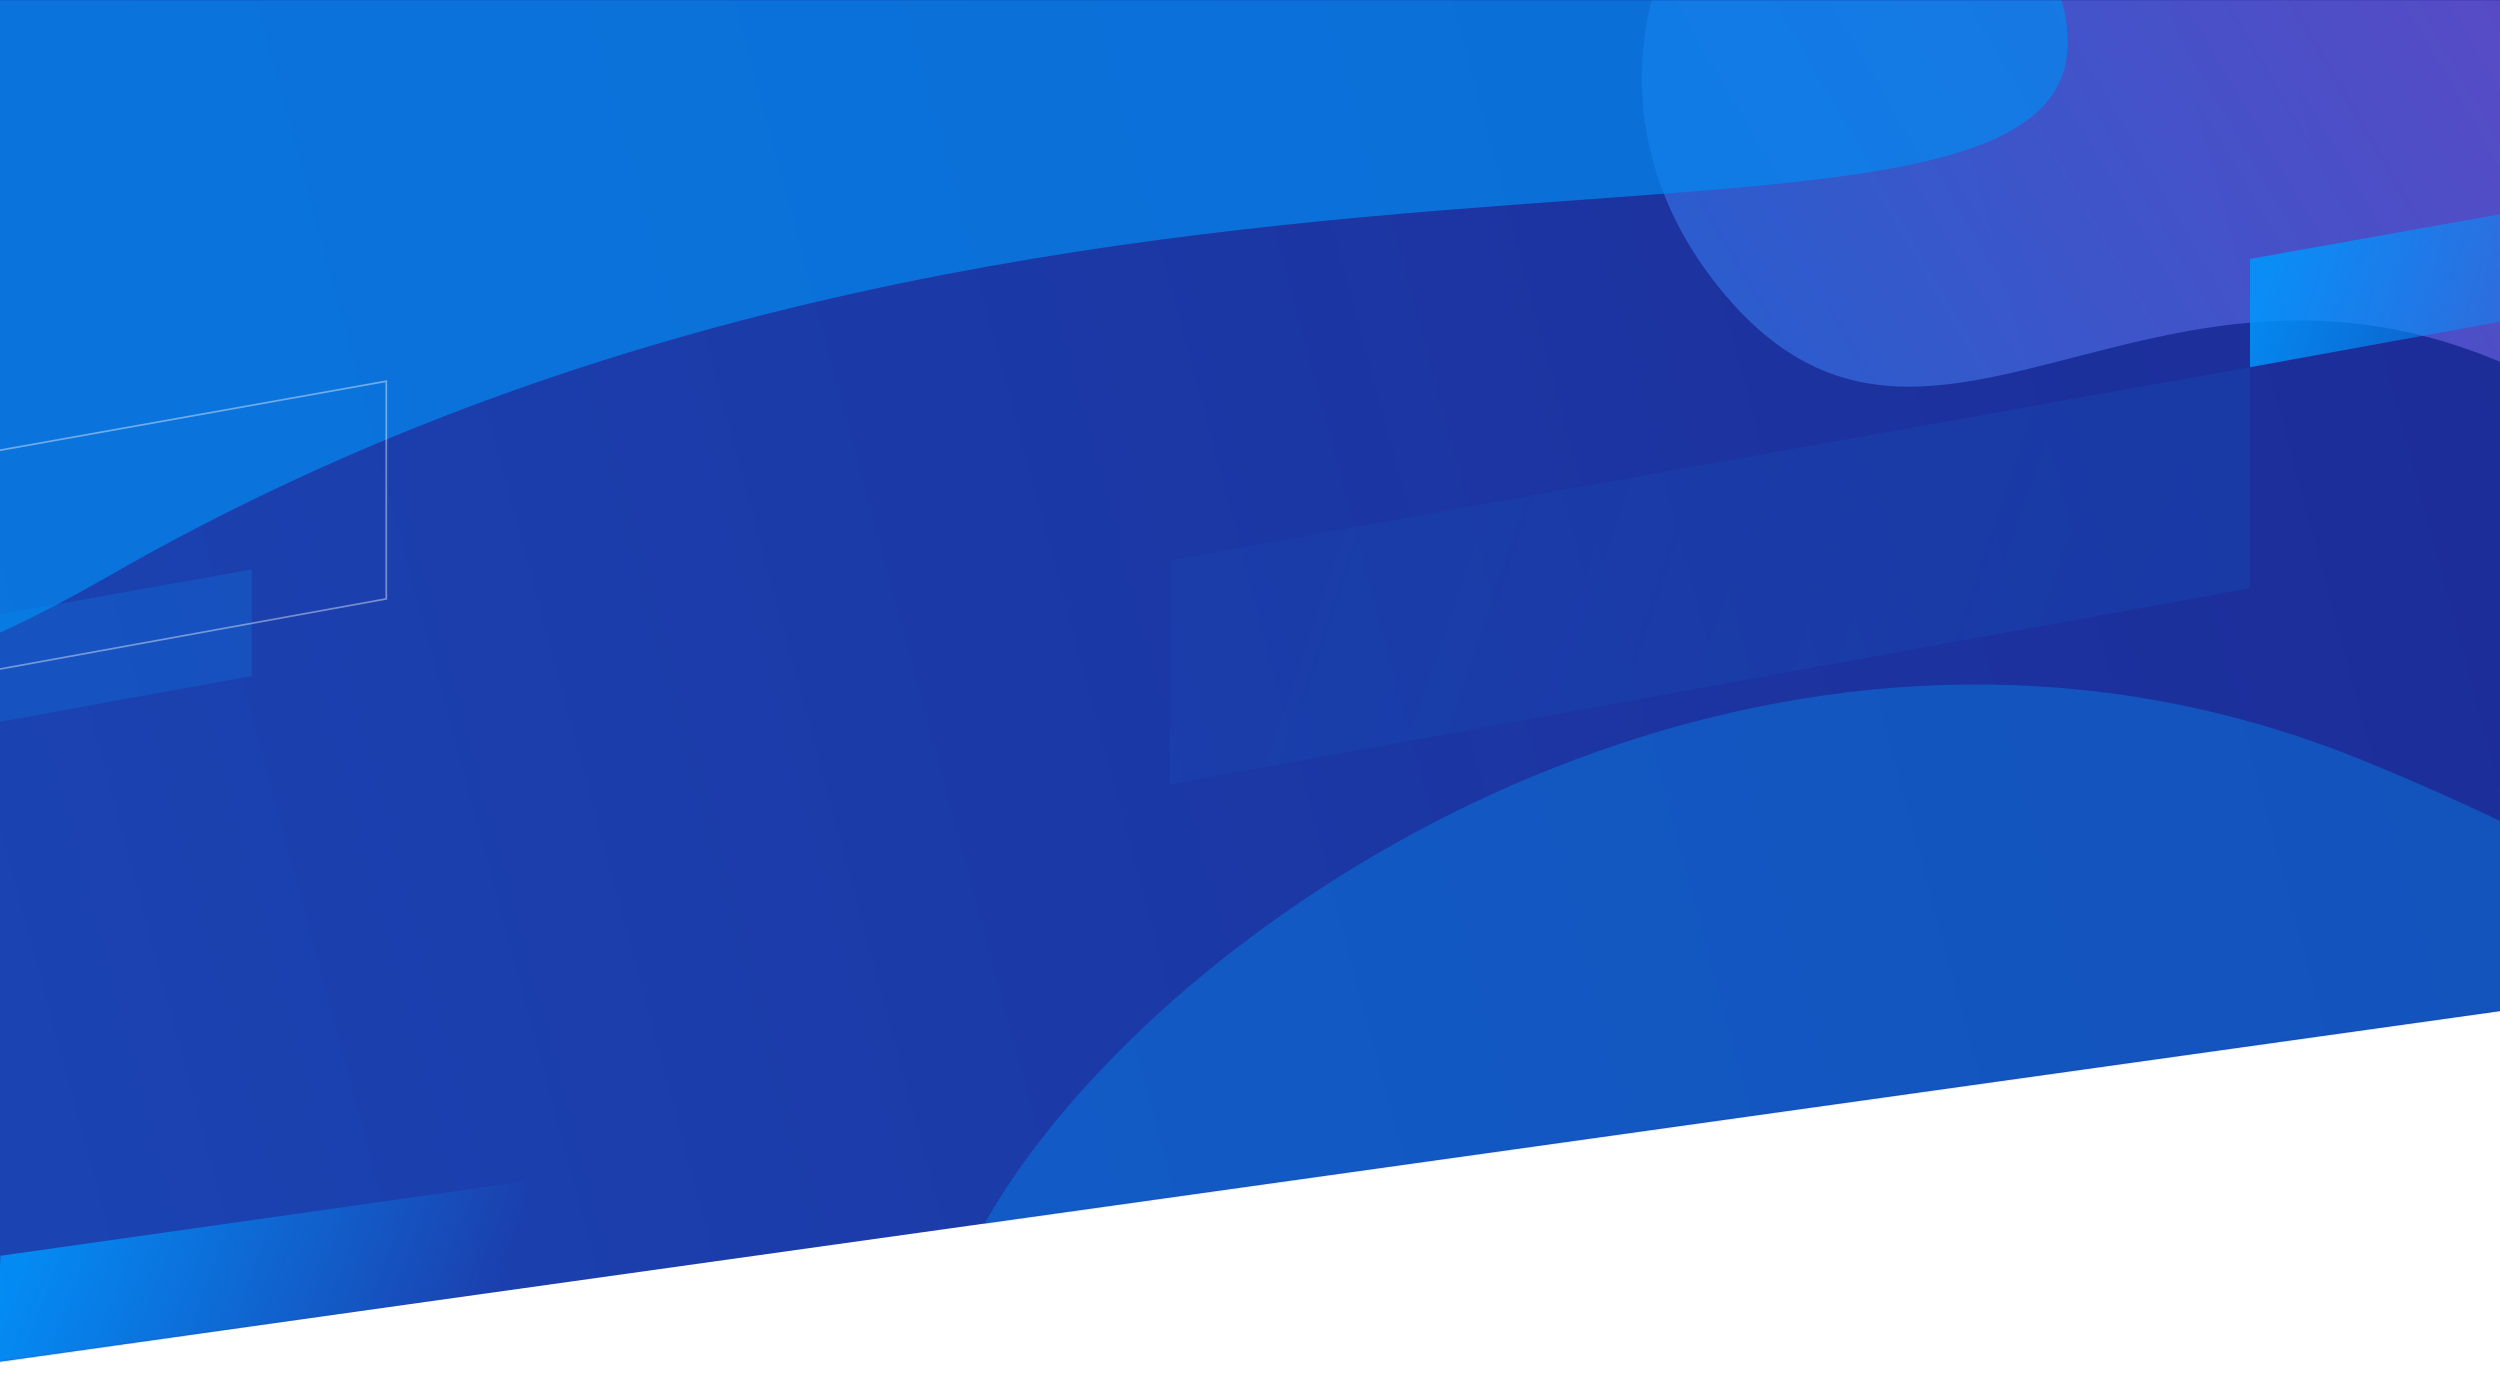 <svg width="1440" height="806" viewBox="0 0 1440 806" fill="none" xmlns="http://www.w3.org/2000/svg">
<path d="M-155 0H1835V527L-155 806V0Z" fill="url(#paint0_linear_301_767)"/>
<mask id="mask0_301_767" style="mask-type:alpha" maskUnits="userSpaceOnUse" x="-155" y="0" width="1990" height="806">
<path d="M-155 0H1835V527L-155 806V0Z" fill="url(#paint1_linear_301_767)"/>
</mask>
<g mask="url(#mask0_301_767)">
<g filter="url(#filter0_f_301_767)">
<path d="M903.865 817.369C1360.4 642.787 1211.1 966.89 1489.47 998.041C1767.84 1029.19 1981.03 692.769 1362.85 438.722C744.663 184.675 123.685 1115.72 903.865 817.369Z" fill="url(#paint2_linear_301_767)" fill-opacity="0.4"/>
</g>
<g filter="url(#filter1_f_301_767)">
<path d="M995.917 172.495C1137.32 334.396 1293.02 27.73 1585.35 309.579C1877.68 591.428 2139.04 27.73 1616.33 -157.216C1093.62 -342.162 827.808 -19.987 995.917 172.495Z" fill="url(#paint3_linear_301_767)" fill-opacity="0.6"/>
</g>
<g filter="url(#filter2_f_301_767)">
<path d="M322.357 -38.87C691.591 102.305 1107.72 -227.509 1184.52 -9.202C1261.32 209.105 643.127 -1.925 61.826 332.253C-519.475 666.432 -308.64 -280.127 322.357 -38.87Z" fill="url(#paint4_linear_301_767)" fill-opacity="0.7"/>
</g>
<path d="M674 322.628L1296 211.511V338.76L674 451.771L674 322.628Z" fill="url(#paint5_linear_301_767)"/>
<path d="M0.248 723.334L301.937 680.532L299.783 741.943L-1.937 785.659L0.248 723.334Z" fill="url(#paint6_linear_301_767)"/>
<path d="M1161.5 749.548L1161.5 656.412L1615.09 575.578V667.336L1161.5 749.548Z" stroke="#5371E7" stroke-opacity="0.3"/>
<path d="M-155 381.579L145 327.991V389.359L-155 443.861L-155 381.579Z" fill="url(#paint7_linear_301_767)"/>
<path d="M-394.5 456.995L-394.5 329.758L222.5 219.584V344.943L-394.5 456.995Z" stroke="white" stroke-opacity="0.4"/>
<path d="M1296 149.147L1596 95.488V156.937L1296 211.511L1296 149.147Z" fill="url(#paint8_linear_301_767)"/>
</g>
<defs>
<filter id="filter0_f_301_767" x="353.736" y="209.273" width="1594.4" height="975.783" filterUnits="userSpaceOnUse" color-interpolation-filters="sRGB">
<feFlood flood-opacity="0" result="BackgroundImageFix"/>
<feBlend mode="normal" in="SourceGraphic" in2="BackgroundImageFix" result="shape"/>
<feGaussianBlur stdDeviation="92.5" result="effect1_foregroundBlur_301_767"/>
</filter>
<filter id="filter1_f_301_767" x="810.701" y="-347.538" width="1240.12" height="869.623" filterUnits="userSpaceOnUse" color-interpolation-filters="sRGB">
<feFlood flood-opacity="0" result="BackgroundImageFix"/>
<feBlend mode="normal" in="SourceGraphic" in2="BackgroundImageFix" result="shape"/>
<feGaussianBlur stdDeviation="67.5" result="effect1_foregroundBlur_301_767"/>
</filter>
<filter id="filter2_f_301_767" x="-525.375" y="-332.247" width="1962.39" height="982.787" filterUnits="userSpaceOnUse" color-interpolation-filters="sRGB">
<feFlood flood-opacity="0" result="BackgroundImageFix"/>
<feBlend mode="normal" in="SourceGraphic" in2="BackgroundImageFix" result="shape"/>
<feGaussianBlur stdDeviation="123" result="effect1_foregroundBlur_301_767"/>
</filter>
<linearGradient id="paint0_linear_301_767" x1="-155" y1="539" x2="1771.16" y2="21.42" gradientUnits="userSpaceOnUse">
<stop stop-color="#1B45B4"/>
<stop offset="1" stop-color="#1C2792"/>
</linearGradient>
<linearGradient id="paint1_linear_301_767" x1="-155" y1="539" x2="1771.16" y2="21.42" gradientUnits="userSpaceOnUse">
<stop stop-color="#1B45B4"/>
<stop offset="1" stop-color="#1C2792"/>
</linearGradient>
<linearGradient id="paint2_linear_301_767" x1="375.182" y1="914.531" x2="1434.11" y2="294.493" gradientUnits="userSpaceOnUse">
<stop stop-color="#0589F0"/>
<stop offset="1" stop-color="#0589F0"/>
</linearGradient>
<linearGradient id="paint3_linear_301_767" x1="718.134" y1="348.838" x2="1694.49" y2="-221.96" gradientUnits="userSpaceOnUse">
<stop stop-color="#0589F0"/>
<stop offset="1" stop-color="#B14EDF"/>
</linearGradient>
<linearGradient id="paint4_linear_301_767" x1="-97.805" y1="-169.853" x2="758.564" y2="331.666" gradientUnits="userSpaceOnUse">
<stop stop-color="#0589F0"/>
<stop offset="1" stop-color="#0589F0"/>
</linearGradient>
<linearGradient id="paint5_linear_301_767" x1="1296" y1="270.952" x2="773.793" y2="93.72" gradientUnits="userSpaceOnUse">
<stop stop-color="#0097FE" stop-opacity="0.1"/>
<stop offset="1" stop-color="#0097FE" stop-opacity="0.05"/>
</linearGradient>
<linearGradient id="paint6_linear_301_767" x1="300.931" y1="709.219" x2="52.077" y2="614.985" gradientUnits="userSpaceOnUse">
<stop stop-color="#0097FE" stop-opacity="0"/>
<stop offset="1" stop-color="#0097FE" stop-opacity="0.86"/>
</linearGradient>
<linearGradient id="paint7_linear_301_767" x1="145" y1="356.658" x2="-106.863" y2="271.17" gradientUnits="userSpaceOnUse">
<stop stop-color="#0097FE" stop-opacity="0.2"/>
<stop offset="1" stop-color="#0097FE" stop-opacity="0.2"/>
</linearGradient>
<linearGradient id="paint8_linear_301_767" x1="1596" y1="124.193" x2="1344.07" y2="38.794" gradientUnits="userSpaceOnUse">
<stop stop-color="#0097FE" stop-opacity="0"/>
<stop offset="1" stop-color="#0097FE" stop-opacity="0.86"/>
</linearGradient>
</defs>
</svg>
